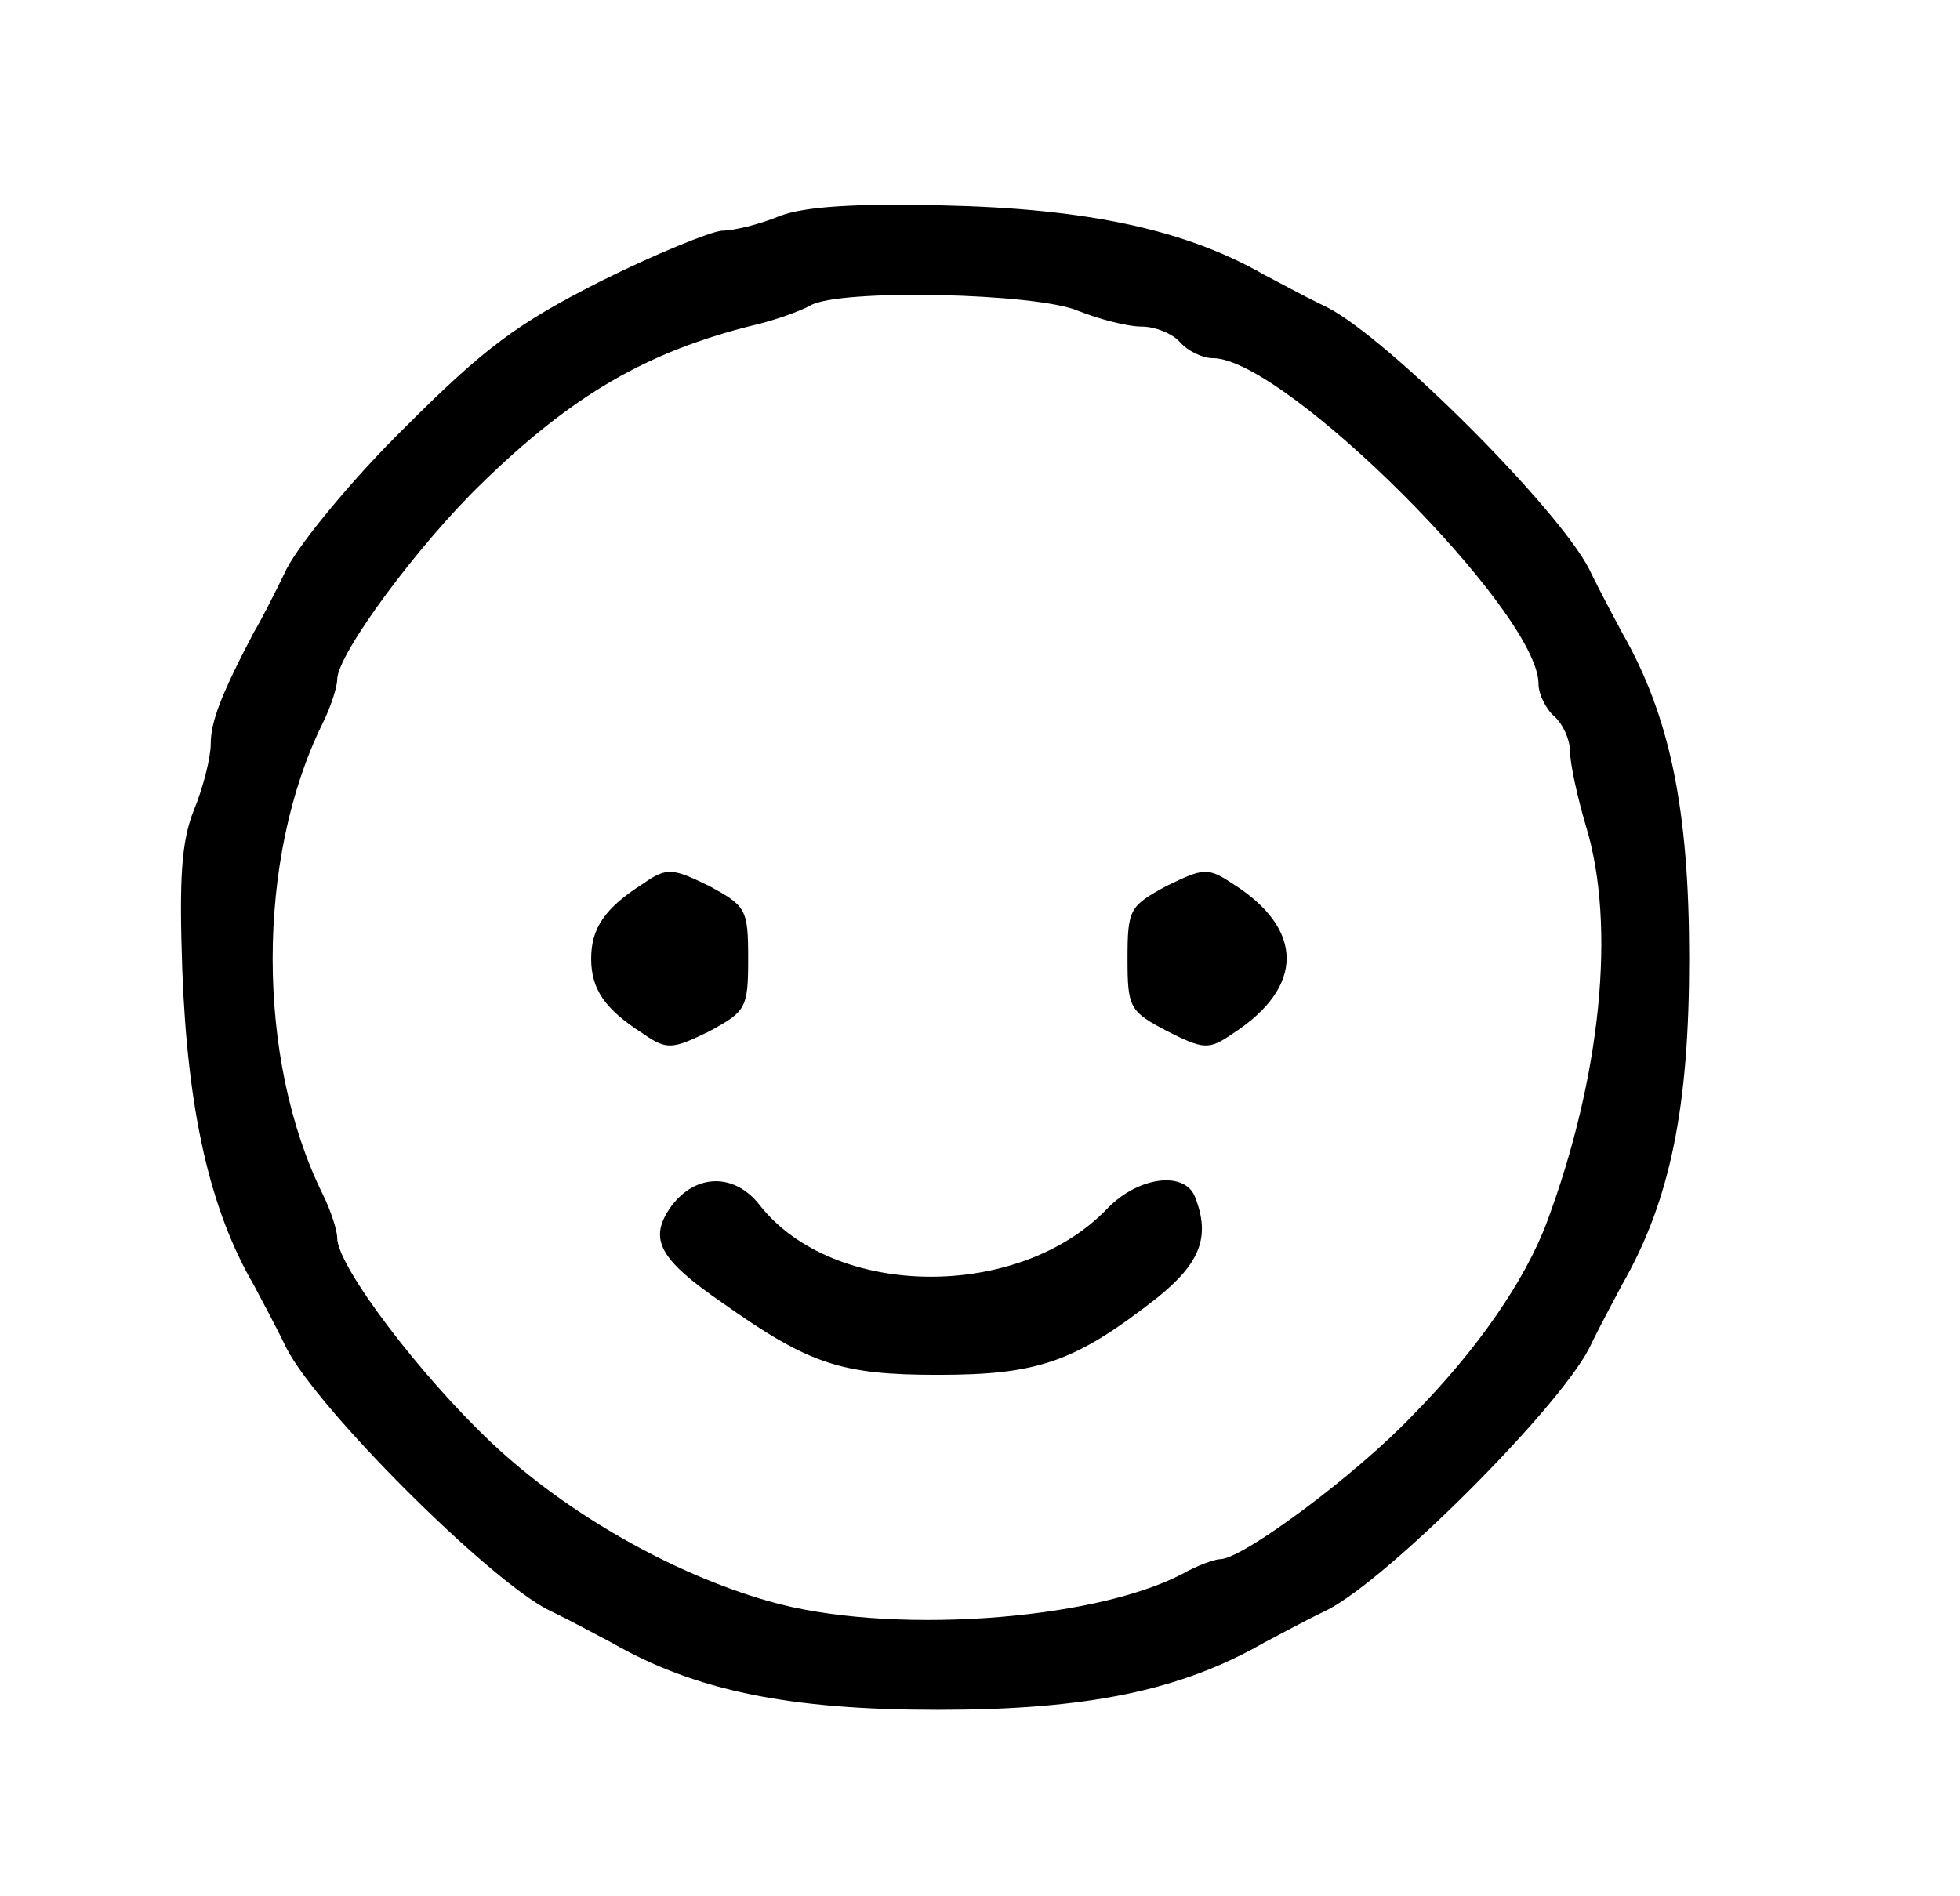 <?xml version="1.0" standalone="no"?>
<!DOCTYPE svg PUBLIC "-//W3C//DTD SVG 20010904//EN"
 "http://www.w3.org/TR/2001/REC-SVG-20010904/DTD/svg10.dtd">
<svg version="1.0" xmlns="http://www.w3.org/2000/svg"
 width="186pt" height="180pt" viewBox="0 0 186 180"
 preserveAspectRatio="xMidYMid meet">
<g transform="translate(0,180) scale(0.1,-0.1)"
fill="#000000" stroke="none">
<path d="M740 1595 c-19 -8 -44 -14 -55 -14 -11 -1 -63 -22 -115 -48 -79 -40
-110 -63 -185 -138 -50 -49 -100 -110 -113 -135 -12 -25 -26 -52 -31 -60 -31
-59 -41 -85 -41 -106 0 -13 -7 -41 -16 -63 -12 -30 -14 -65 -11 -152 5 -133
26 -227 68 -299 4 -8 19 -35 31 -60 30 -58 190 -218 248 -248 25 -12 52 -27
60 -31 80 -46 169 -64 310 -64 141 0 230 18 310 64 8 4 35 19 60 31 58 30 218
190 248 248 12 25 27 52 31 60 46 80 64 169 64 310 0 141 -18 230 -64 310 -4
8 -19 35 -31 60 -30 58 -190 218 -248 248 -25 12 -52 27 -60 31 -75 43 -168
63 -305 66 -83 2 -131 -1 -155 -10z m283 -90 c20 -8 47 -15 60 -15 14 0 30 -7
37 -15 7 -8 21 -15 31 -15 68 0 309 -241 309 -309 0 -10 7 -24 15 -31 8 -7 15
-22 15 -34 0 -11 7 -43 15 -70 29 -95 14 -239 -37 -376 -21 -56 -66 -121 -127
-183 -54 -57 -162 -137 -183 -137 -5 0 -22 -6 -36 -14 -86 -45 -281 -58 -392
-26 -92 26 -193 84 -263 150 -68 64 -147 168 -147 195 0 7 -6 26 -14 42 -63
128 -63 318 0 446 8 16 14 35 14 42 0 24 77 128 137 186 86 84 157 125 257
150 22 5 46 14 55 19 27 16 214 12 254 -5z"/>
<path d="M610 961 c-36 -23 -49 -42 -49 -71 0 -29 13 -48 49 -71 23 -16 28
-15 63 2 35 19 37 22 37 69 0 47 -2 50 -37 69 -35 17 -40 18 -63 2z"/>
<path d="M1107 959 c-35 -19 -37 -22 -37 -69 0 -47 2 -50 38 -69 34 -17 39
-18 62 -2 68 44 68 99 0 142 -24 16 -28 15 -63 -2z"/>
<path d="M637 655 c-22 -31 -12 -50 49 -92 82 -58 112 -68 204 -68 95 0 130
12 208 73 41 33 51 58 36 96 -10 25 -54 19 -83 -11 -84 -88 -260 -86 -330 3
-24 31 -61 30 -84 -1z"/>
</g>
</svg>
